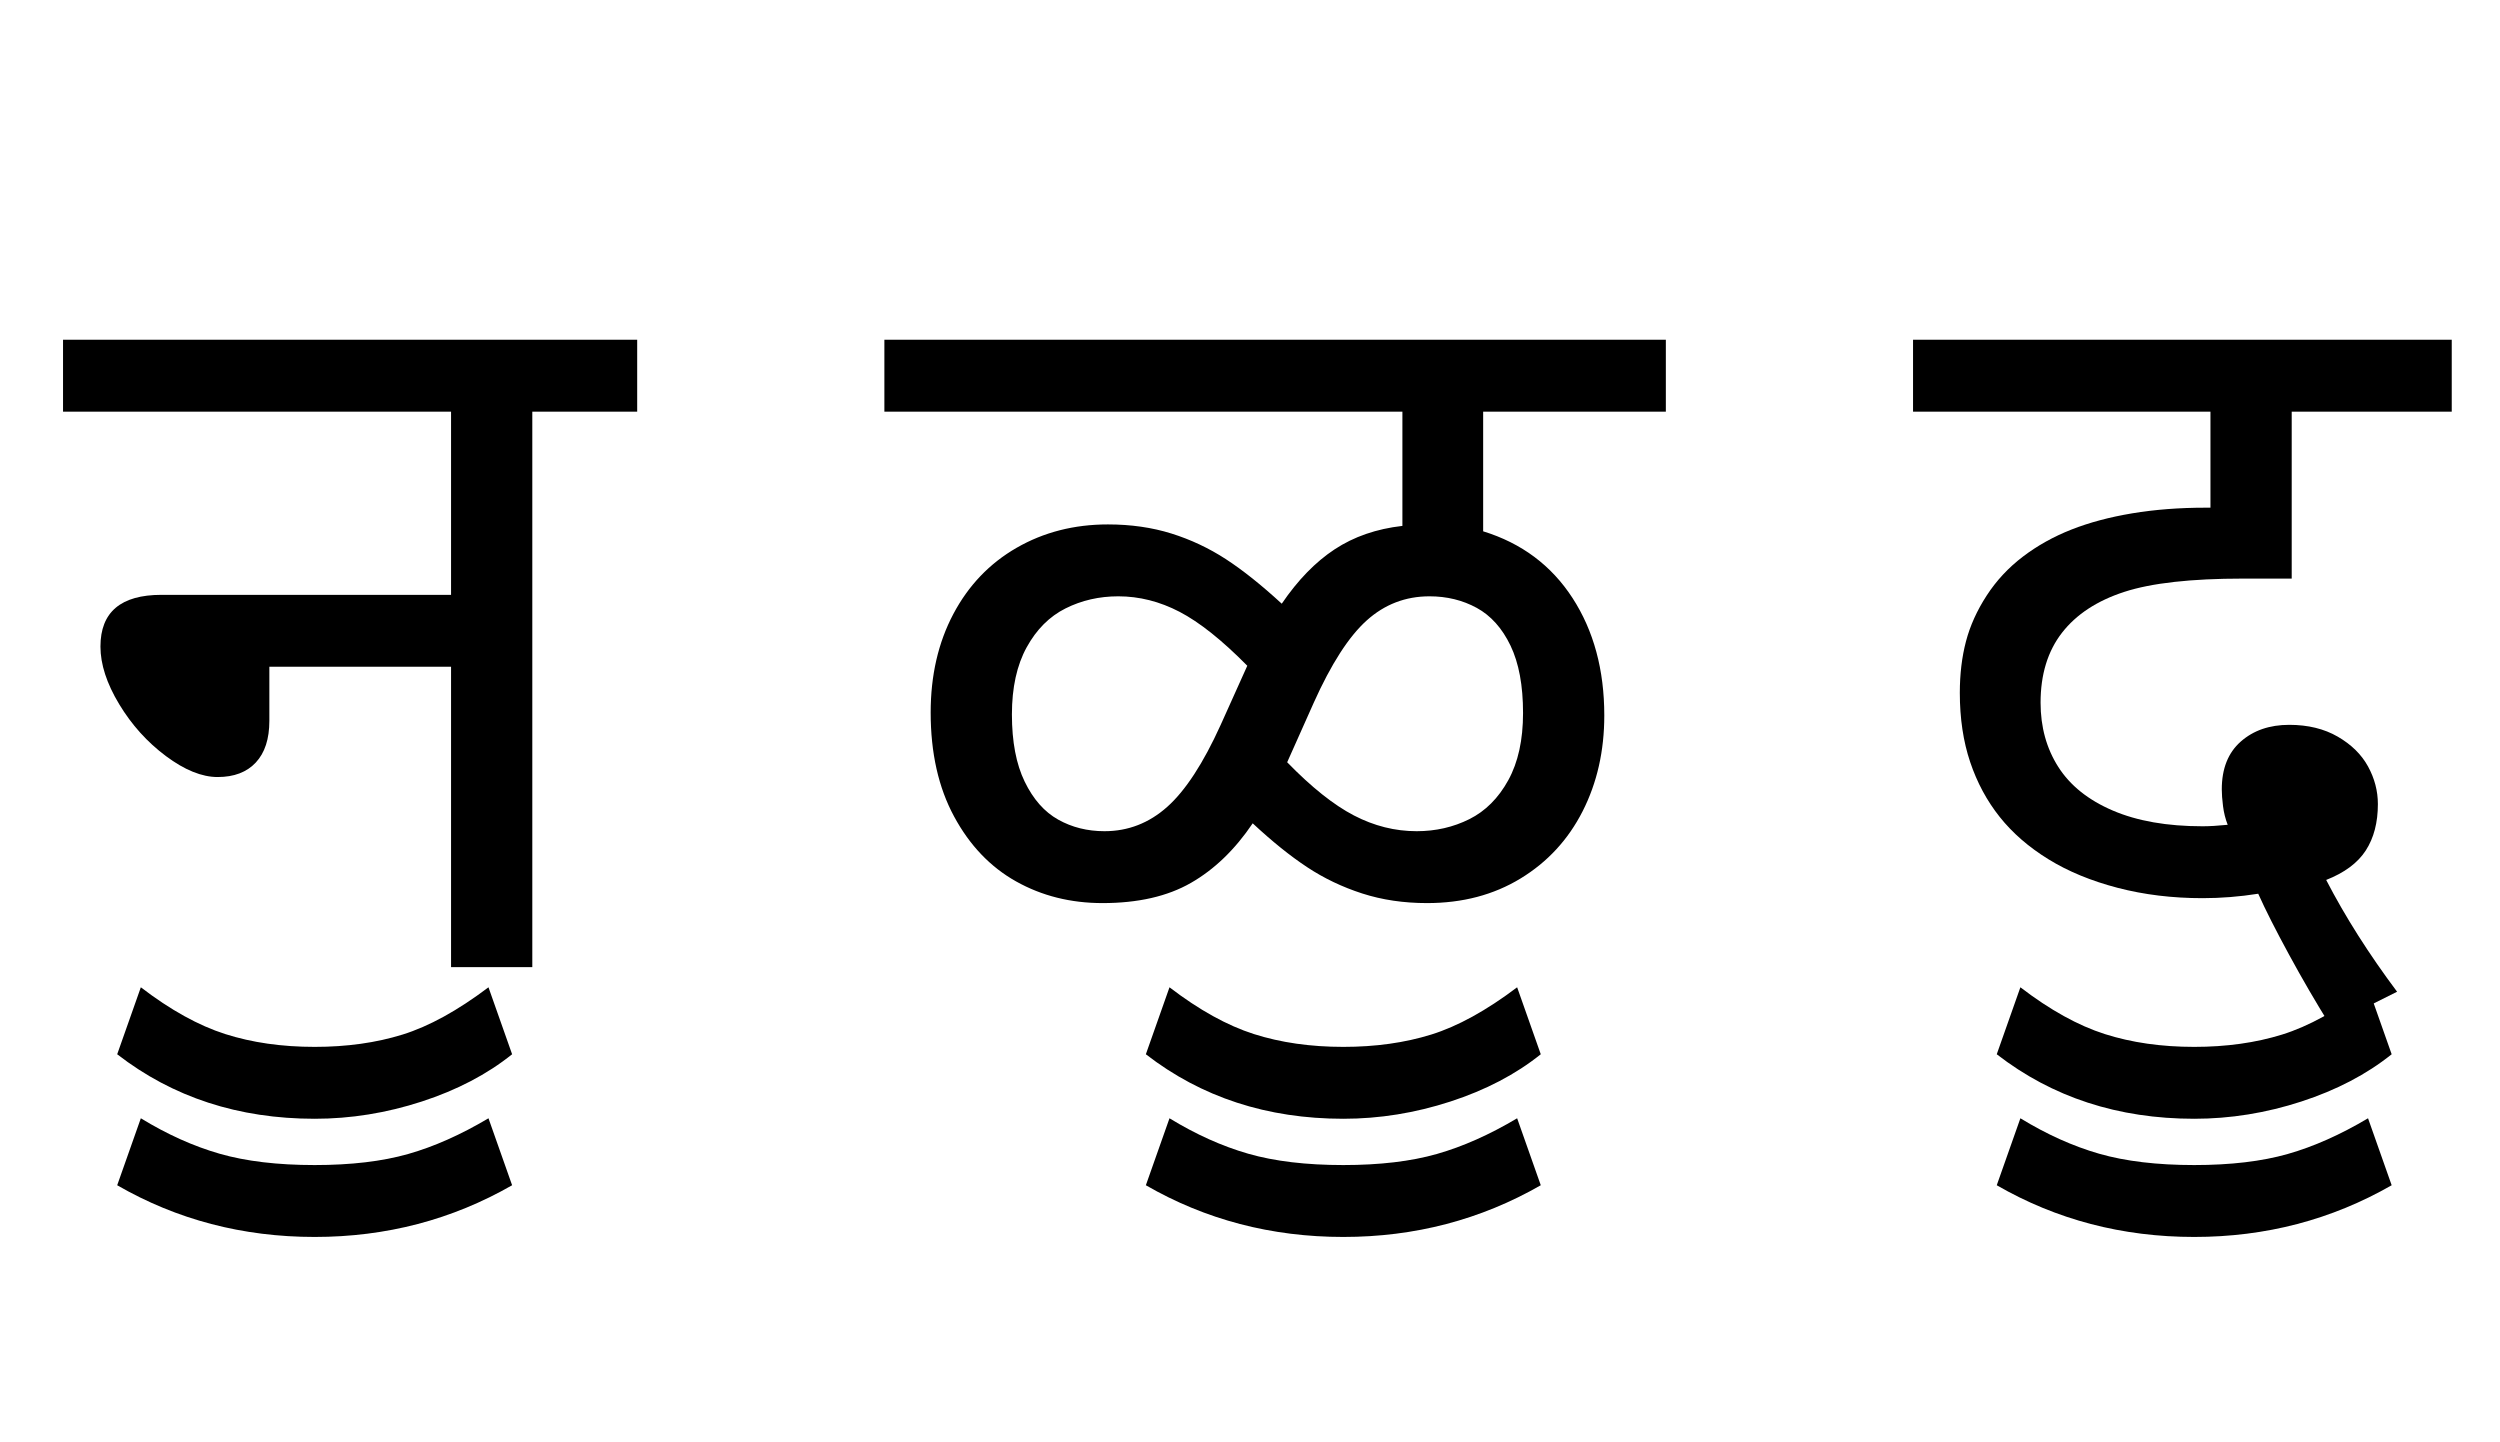 <?xml version="1.0" encoding="UTF-8"?>
<svg xmlns="http://www.w3.org/2000/svg" xmlns:xlink="http://www.w3.org/1999/xlink" width="634.625pt" height="366pt" viewBox="0 0 634.625 366" version="1.1">
<defs>
<g>
<symbol overflow="visible" id="glyph0-0">
<path style="stroke:none;" d="M 24.125 -182.75 L 129.25 -182.75 L 129.25 0 L 24.125 0 Z M 37.125 -13 L 116.25 -13 L 116.25 -169.75 L 37.125 -169.75 Z M 37.125 -13 "/>
</symbol>
<symbol overflow="visible" id="glyph0-1">
<path style="stroke:none;" d="M 0 -141 L 0 -159.25 L 145.75 -159.25 L 145.75 -141 L 119.125 -141 L 119.125 0 L 98.5 0 L 98.5 -76.25 L 52.375 -76.25 L 52.375 -62.5 C 52.375 -57.914 51.227 -54.395 48.938 -51.938 C 46.645 -49.477 43.414 -48.25 39.25 -48.25 C 35.25 -48.25 30.875 -50.02 26.125 -53.562 C 21.375 -57.102 17.414 -61.5 14.25 -66.75 C 11.082 -72 9.5 -76.875 9.5 -81.375 C 9.5 -90.125 14.664 -94.5 25 -94.5 L 98.5 -94.5 L 98.5 -141 Z M 0 -141 "/>
</symbol>
<symbol overflow="visible" id="glyph0-2">
<path style="stroke:none;" d="M -128.25 22.125 L -122.25 5.125 C -114.75 10.875 -107.602 14.832 -100.812 17 C -94.02 19.164 -86.457 20.25 -78.125 20.25 C -69.957 20.25 -62.52 19.207 -55.812 17.125 C -49.102 15.039 -41.832 11.039 -34 5.125 L -28 22.125 C -34.332 27.207 -41.977 31.207 -50.938 34.125 C -59.895 37.039 -68.957 38.5 -78.125 38.5 C -97.457 38.5 -114.164 33.039 -128.25 22.125 Z M -128.25 55.375 L -122.25 38.375 C -115.582 42.457 -108.914 45.457 -102.25 47.375 C -95.582 49.289 -87.539 50.25 -78.125 50.25 C -68.875 50.25 -60.957 49.312 -54.375 47.438 C -47.789 45.562 -41 42.539 -34 38.375 L -28 55.375 C -43.25 64.125 -59.957 68.5 -78.125 68.5 C -96.375 68.5 -113.082 64.125 -128.25 55.375 Z M -128.25 55.375 "/>
</symbol>
<symbol overflow="visible" id="glyph0-3">
<path style="stroke:none;" d=""/>
</symbol>
<symbol overflow="visible" id="glyph0-4">
<path style="stroke:none;" d="M 152 -110.625 C 161.75 -107.625 169.312 -101.977 174.688 -93.688 C 180.062 -85.395 182.75 -75.457 182.75 -63.875 C 182.75 -54.875 180.914 -46.77 177.25 -39.562 C 173.582 -32.352 168.332 -26.664 161.5 -22.5 C 154.664 -18.332 146.75 -16.25 137.75 -16.25 C 131.832 -16.25 126.352 -17.062 121.312 -18.688 C 116.27 -20.312 111.602 -22.539 107.312 -25.375 C 103.02 -28.207 98.414 -31.914 93.5 -36.5 C 89 -29.832 83.77 -24.789 77.812 -21.375 C 71.852 -17.957 64.375 -16.25 55.375 -16.25 C 47.289 -16.25 39.977 -18.082 33.438 -21.75 C 26.895 -25.414 21.645 -30.914 17.688 -38.25 C 13.727 -45.582 11.75 -54.375 11.75 -64.625 C 11.75 -74.039 13.664 -82.375 17.5 -89.625 C 21.332 -96.875 26.688 -102.477 33.562 -106.438 C 40.438 -110.395 48.164 -112.375 56.75 -112.375 C 62.582 -112.375 67.957 -111.602 72.875 -110.062 C 77.789 -108.52 82.395 -106.352 86.688 -103.562 C 90.977 -100.77 95.707 -97 100.875 -92.25 C 104.957 -98.25 109.438 -102.852 114.312 -106.062 C 119.188 -109.27 124.914 -111.25 131.5 -112 L 131.5 -141 L 0 -141 L 0 -159.25 L 198.375 -159.25 L 198.375 -141 L 152 -141 Z M 102.25 -52 C 108.414 -45.664 114.062 -41.164 119.188 -38.5 C 124.312 -35.832 129.625 -34.5 135.125 -34.5 C 139.957 -34.5 144.414 -35.52 148.5 -37.562 C 152.582 -39.602 155.875 -42.895 158.375 -47.438 C 160.875 -51.977 162.125 -57.664 162.125 -64.5 C 162.125 -71.5 161.062 -77.207 158.938 -81.625 C 156.812 -86.039 153.957 -89.227 150.375 -91.188 C 146.789 -93.145 142.789 -94.125 138.375 -94.125 C 132.289 -94.125 126.977 -92.082 122.438 -88 C 117.895 -83.914 113.414 -76.957 109 -67.125 Z M 92.125 -76.5 C 85.707 -83 79.977 -87.562 74.938 -90.188 C 69.895 -92.812 64.707 -94.125 59.375 -94.125 C 54.539 -94.125 50.082 -93.102 46 -91.062 C 41.914 -89.02 38.625 -85.727 36.125 -81.188 C 33.625 -76.645 32.375 -70.957 32.375 -64.125 C 32.375 -57.207 33.457 -51.52 35.625 -47.062 C 37.789 -42.602 40.625 -39.395 44.125 -37.438 C 47.625 -35.477 51.539 -34.5 55.875 -34.5 C 61.875 -34.5 67.188 -36.562 71.812 -40.688 C 76.438 -44.812 80.957 -51.75 85.375 -61.5 Z M 131.5 -159.25 Z M 131.5 0 Z M 131.5 0 "/>
</symbol>
<symbol overflow="visible" id="glyph0-5">
<path style="stroke:none;" d="M 105.875 14.75 C 102.289 9 98.812 3.02 95.438 -3.188 C 92.062 -9.395 89.457 -14.539 87.625 -18.625 C 82.875 -17.875 78.164 -17.5 73.5 -17.5 C 65.832 -17.5 58.645 -18.375 51.938 -20.125 C 45.227 -21.875 39.375 -24.289 34.375 -27.375 C 29.375 -30.457 25.25 -34.039 22 -38.125 C 18.75 -42.207 16.25 -46.852 14.5 -52.062 C 12.75 -57.27 11.875 -63.125 11.875 -69.625 C 11.875 -74.375 12.395 -78.727 13.438 -82.688 C 14.477 -86.645 16.227 -90.52 18.688 -94.312 C 21.145 -98.102 24.207 -101.395 27.875 -104.188 C 31.539 -106.977 35.645 -109.27 40.188 -111.062 C 44.727 -112.852 49.875 -114.227 55.625 -115.188 C 61.375 -116.145 67.582 -116.625 74.25 -116.625 L 75.5 -116.625 L 75.5 -141 L 0 -141 L 0 -159.25 L 136.75 -159.25 L 136.75 -141 L 96.125 -141 L 96.125 -98.625 L 83.75 -98.625 C 70.582 -98.625 60.539 -97.5 53.625 -95.25 C 46.707 -93 41.438 -89.539 37.812 -84.875 C 34.188 -80.207 32.375 -74.289 32.375 -67.125 C 32.375 -60.957 33.875 -55.52 36.875 -50.812 C 39.875 -46.102 44.477 -42.414 50.688 -39.75 C 56.895 -37.082 64.5 -35.75 73.5 -35.75 C 75.25 -35.75 77.375 -35.875 79.875 -36.125 C 79.289 -37.625 78.895 -39.207 78.688 -40.875 C 78.477 -42.539 78.375 -43.957 78.375 -45.125 C 78.375 -50.375 79.977 -54.414 83.188 -57.25 C 86.395 -60.082 90.5 -61.5 95.5 -61.5 C 100.25 -61.5 104.352 -60.5 107.812 -58.5 C 111.27 -56.5 113.832 -53.977 115.5 -50.938 C 117.164 -47.895 118 -44.707 118 -41.375 C 118 -36.707 116.977 -32.789 114.938 -29.625 C 112.895 -26.457 109.539 -23.957 104.875 -22.125 C 109.707 -12.789 115.707 -3.332 122.875 6.25 Z M 75.5 -159.25 Z M 101.5 0 Z M 101.5 0 "/>
</symbol>
</g>
</defs>
<g id="surface1">
<rect x="0" y="0" width="634.625" height="366" style="fill:rgb(100%,100%,100%);fill-opacity:1;stroke:none;"/>
<g style="fill:rgb(0%,0%,0%);fill-opacity:1;">
  <use xlink:href="#glyph0-1" x="16" y="245.5"/>
  <use xlink:href="#glyph0-2" x="158" y="245.5"/>
  <use xlink:href="#glyph0-3" x="158" y="245.5"/>
  <use xlink:href="#glyph0-4" x="224.5" y="245.5"/>
  <use xlink:href="#glyph0-2" x="419.125" y="245.5"/>
  <use xlink:href="#glyph0-3" x="419.125" y="245.5"/>
  <use xlink:href="#glyph0-5" x="485.625" y="245.5"/>
  <use xlink:href="#glyph0-2" x="635.125" y="245.5"/>
</g>
</g>
</svg>
